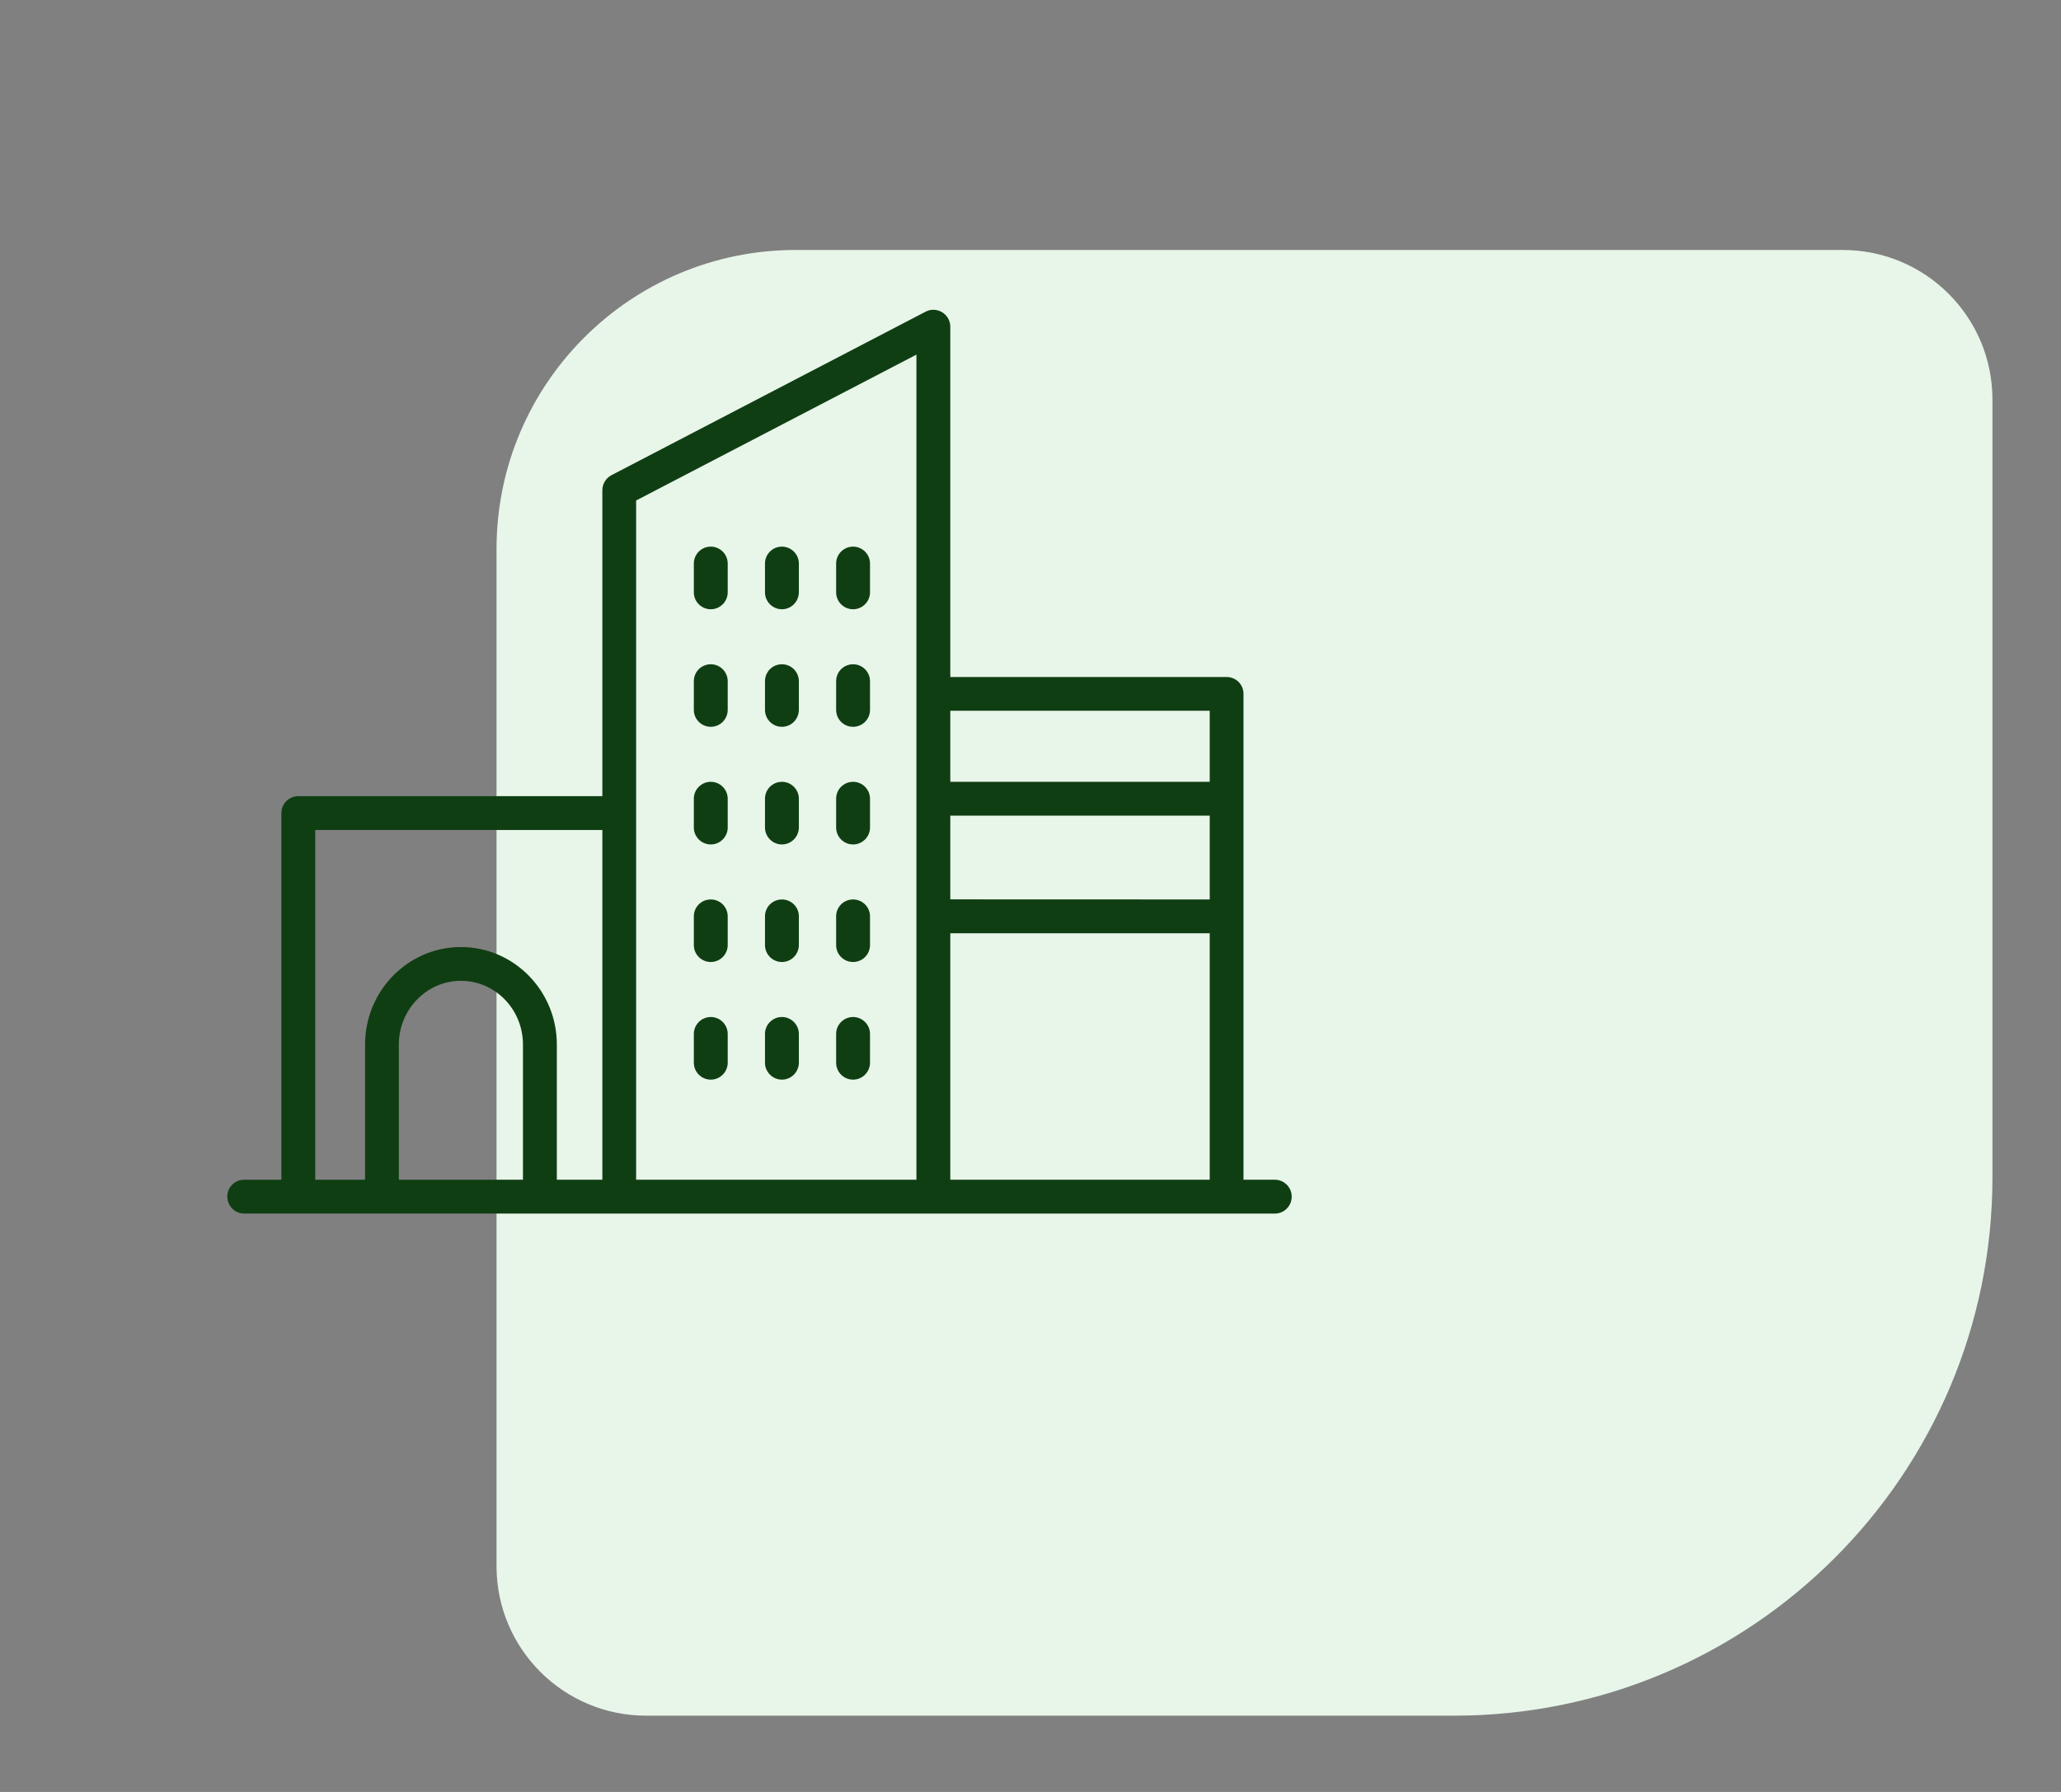 <svg width="23" height="20" viewBox="0 0 23 20" fill="none" xmlns="http://www.w3.org/2000/svg">
<rect x="0" y="0" width="23" height="20" fill="#808080" stroke="none"/>
<path d="M22.235 13.14C22.235 16.459 19.544 19.149 16.225 19.149L7.211 19.149C6.289 19.149 5.541 18.402 5.541 17.48L5.541 6.128C5.541 4.285 7.036 2.79 8.88 2.79L20.565 2.79C21.487 2.79 22.235 3.537 22.235 4.459L22.235 13.14Z" fill="#E8F5E9"/>
<path d="M9.52 6.8C9.415 6.8 9.331 6.715 9.331 6.611V6.29C9.331 6.186 9.415 6.101 9.52 6.101C9.624 6.101 9.709 6.186 9.709 6.29V6.611C9.709 6.715 9.624 6.8 9.52 6.8Z" fill="#103E13"/>
<path d="M8.726 6.8C8.622 6.8 8.537 6.715 8.537 6.611V6.29C8.537 6.186 8.621 6.101 8.726 6.101C8.83 6.101 8.915 6.186 8.915 6.29V6.611C8.914 6.715 8.83 6.8 8.726 6.8Z" fill="#103E13"/>
<path d="M7.932 6.8C7.828 6.8 7.743 6.715 7.743 6.611V6.29C7.743 6.186 7.827 6.101 7.932 6.101C8.036 6.101 8.121 6.186 8.121 6.29V6.611C8.121 6.715 8.036 6.8 7.932 6.8Z" fill="#103E13"/>
<path d="M9.52 8.112C9.415 8.112 9.331 8.028 9.331 7.923V7.603C9.331 7.498 9.415 7.414 9.52 7.414C9.624 7.414 9.709 7.498 9.709 7.603V7.923C9.709 8.028 9.624 8.112 9.52 8.112Z" fill="#103E13"/>
<path d="M8.726 8.112C8.622 8.112 8.537 8.028 8.537 7.923V7.603C8.537 7.498 8.621 7.414 8.726 7.414C8.83 7.414 8.915 7.498 8.915 7.603V7.923C8.914 8.028 8.83 8.112 8.726 8.112Z" fill="#103E13"/>
<path d="M7.932 8.112C7.828 8.112 7.743 8.028 7.743 7.923V7.603C7.743 7.498 7.827 7.414 7.932 7.414C8.036 7.414 8.121 7.498 8.121 7.603V7.923C8.121 8.028 8.036 8.112 7.932 8.112Z" fill="#103E13"/>
<path d="M9.52 9.425C9.415 9.425 9.331 9.34 9.331 9.236V8.915C9.331 8.811 9.415 8.726 9.52 8.726C9.624 8.726 9.709 8.811 9.709 8.915V9.236C9.709 9.34 9.624 9.425 9.52 9.425Z" fill="#103E13"/>
<path d="M8.726 9.425C8.622 9.425 8.537 9.34 8.537 9.236V8.915C8.537 8.811 8.621 8.726 8.726 8.726C8.83 8.726 8.915 8.811 8.915 8.915V9.236C8.914 9.34 8.83 9.425 8.726 9.425Z" fill="#103E13"/>
<path d="M7.932 9.425C7.828 9.425 7.743 9.34 7.743 9.236V8.915C7.743 8.811 7.827 8.726 7.932 8.726C8.036 8.726 8.121 8.811 8.121 8.915V9.236C8.121 9.34 8.036 9.425 7.932 9.425Z" fill="#103E13"/>
<path d="M9.52 10.737C9.415 10.737 9.331 10.653 9.331 10.548V10.227C9.331 10.123 9.415 10.039 9.52 10.039C9.624 10.039 9.709 10.123 9.709 10.227V10.548C9.709 10.653 9.624 10.737 9.52 10.737Z" fill="#103E13"/>
<path d="M8.726 10.737C8.622 10.737 8.537 10.653 8.537 10.548V10.227C8.537 10.123 8.621 10.039 8.726 10.039C8.83 10.039 8.915 10.123 8.915 10.227V10.548C8.914 10.653 8.83 10.737 8.726 10.737Z" fill="#103E13"/>
<path d="M7.932 10.737C7.828 10.737 7.743 10.653 7.743 10.548V10.227C7.743 10.123 7.827 10.039 7.932 10.039C8.036 10.039 8.121 10.123 8.121 10.227V10.548C8.121 10.653 8.036 10.737 7.932 10.737Z" fill="#103E13"/>
<path d="M9.52 12.05C9.415 12.05 9.331 11.965 9.331 11.861V11.54C9.331 11.436 9.415 11.351 9.52 11.351C9.624 11.351 9.709 11.436 9.709 11.54V11.861C9.709 11.965 9.624 12.05 9.52 12.05Z" fill="#103E13"/>
<path d="M8.726 12.05C8.622 12.05 8.537 11.965 8.537 11.861V11.54C8.537 11.436 8.621 11.351 8.726 11.351C8.83 11.351 8.915 11.436 8.915 11.54V11.861C8.914 11.965 8.83 12.05 8.726 12.05Z" fill="#103E13"/>
<path d="M7.932 12.05C7.828 12.05 7.743 11.965 7.743 11.861L7.743 11.54C7.743 11.436 7.828 11.351 7.932 11.351C8.036 11.351 8.121 11.436 8.121 11.54V11.861C8.121 11.965 8.036 12.05 7.932 12.05V12.05Z" fill="#103E13"/>
<path d="M2.537 13.356C2.537 13.46 2.621 13.545 2.725 13.545H14.226C14.331 13.545 14.415 13.46 14.415 13.356C14.415 13.252 14.331 13.167 14.226 13.167H13.877V7.744C13.877 7.64 13.793 7.556 13.688 7.556L10.605 7.556V3.646C10.605 3.58 10.57 3.519 10.514 3.485C10.458 3.451 10.387 3.448 10.329 3.479L6.823 5.304C6.761 5.337 6.722 5.401 6.722 5.472V8.886H3.329C3.225 8.886 3.14 8.971 3.14 9.075V13.167H2.725C2.621 13.167 2.536 13.251 2.536 13.356L2.537 13.356ZM10.605 10.416H13.5V13.167L10.605 13.167V10.416ZM10.605 9.104H13.5V10.039L10.605 10.038V9.104ZM10.605 7.933H13.5V8.726H10.605V7.933ZM7.099 5.586L10.227 3.958V13.167H7.099V5.586ZM4.451 11.658C4.451 11.267 4.762 10.947 5.144 10.947C5.526 10.947 5.836 11.266 5.836 11.658V13.167H4.451V11.658ZM3.518 9.264H6.722V13.167H6.214V11.658C6.214 11.058 5.734 10.57 5.144 10.57C4.554 10.57 4.074 11.058 4.074 11.658V13.167H3.518V9.264Z" fill="#103E13"/>
</svg>

